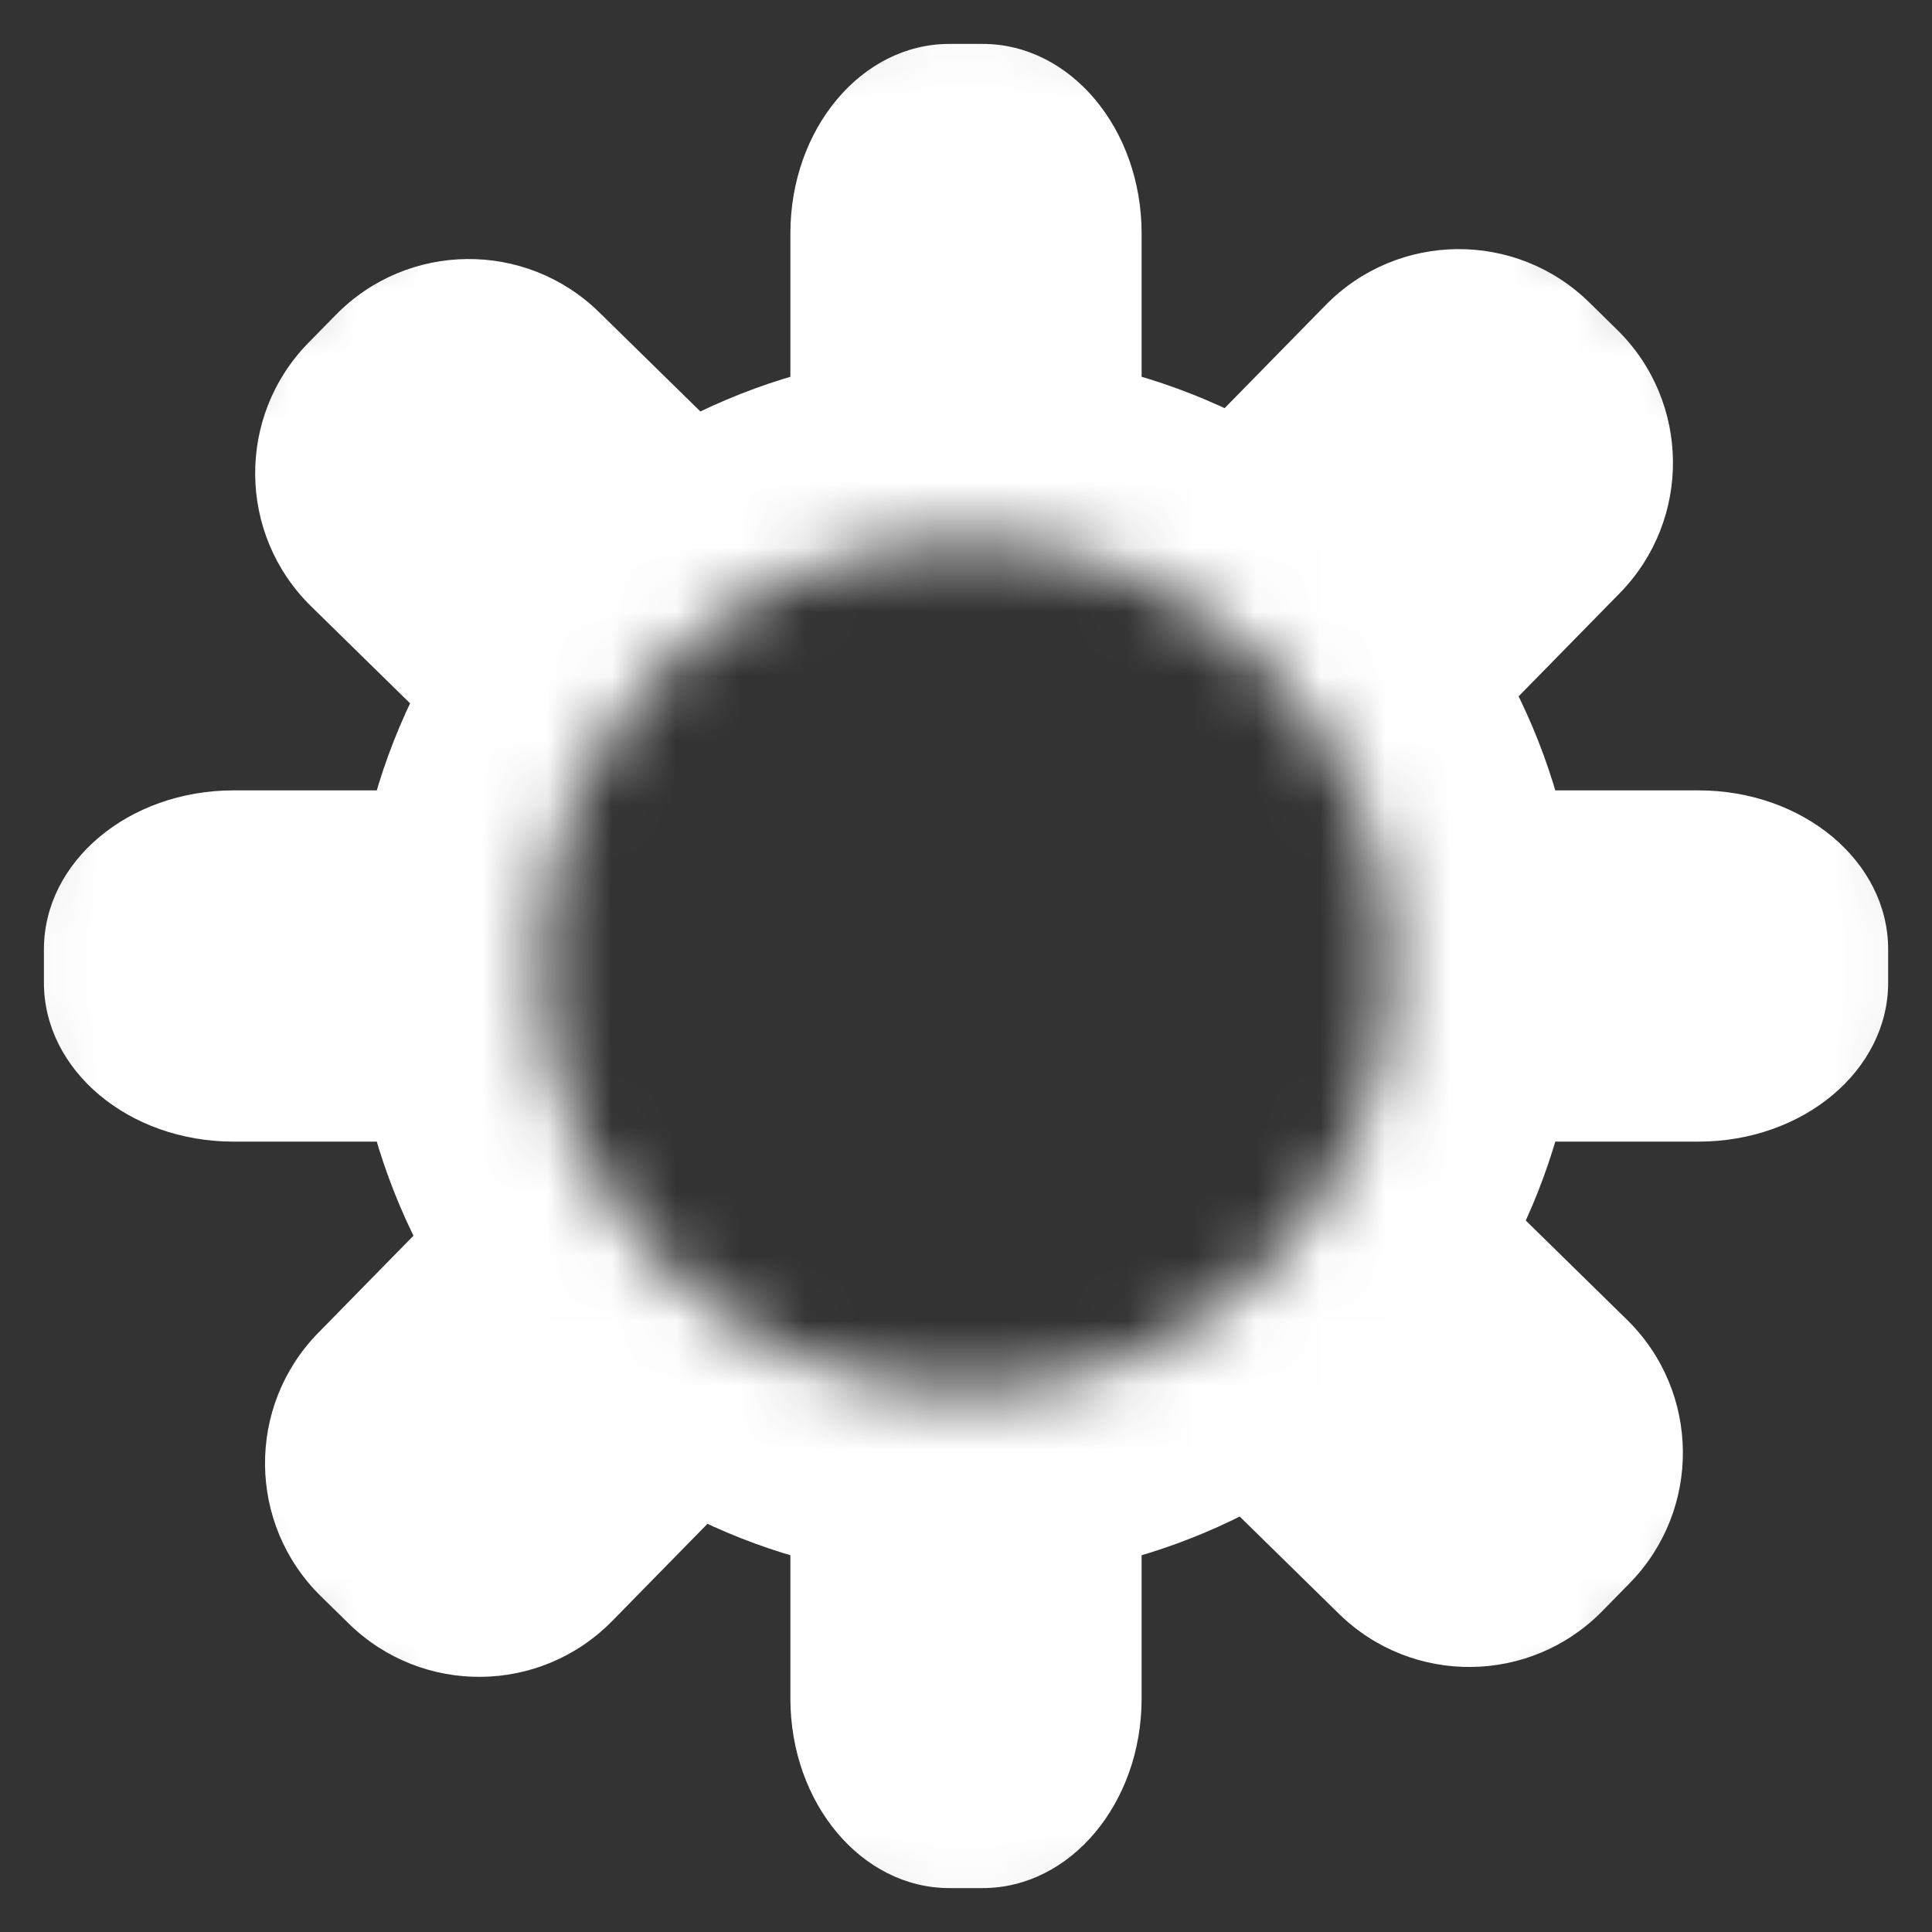 <svg width="30" height="30" viewBox="0 0 30 30" fill="none" xmlns="http://www.w3.org/2000/svg">
<rect x="0" y="0" width="30" height="30" fill="#333333" stroke="none"/>
<mask id="mask0_64_87" style="mask-type:alpha" maskUnits="userSpaceOnUse" x="0" y="0" width="30" height="30">
<path fill-rule="evenodd" clip-rule="evenodd" d="M15 21.602C18.646 21.602 21.602 18.646 21.602 15C21.602 11.354 18.646 8.398 15 8.398C11.354 8.398 8.398 11.354 8.398 15C8.398 18.646 11.354 21.602 15 21.602ZM15 30C23.284 30 30 23.284 30 15C30 6.716 23.284 0 15 0C6.716 0 0 6.716 0 15C0 23.284 6.716 30 15 30Z" fill="black"/>
</mask>
<g mask="url(#mask0_64_87)">
<path fill-rule="evenodd" clip-rule="evenodd" d="M15 19.967C17.743 19.967 19.967 17.743 19.967 15C19.967 12.257 17.743 10.033 15 10.033C12.257 10.033 10.033 12.257 10.033 15C10.033 17.743 12.257 19.967 15 19.967ZM15 24.545C20.272 24.545 24.546 20.272 24.546 15C24.546 9.728 20.272 5.455 15 5.455C9.728 5.455 5.455 9.728 5.455 15C5.455 20.272 9.728 24.545 15 24.545Z" fill="white"/>
<path d="M12.273 3.626C12.273 2 13.378 0.682 14.741 0.682H15.259C16.622 0.682 17.727 2 17.727 3.626V26.374C17.727 28 16.622 29.318 15.259 29.318H14.741C13.378 29.318 12.273 28 12.273 26.374V3.626Z" fill="white"/>
<path d="M4.83 9.414C3.689 8.295 3.671 6.464 4.789 5.323L5.214 4.89C6.332 3.749 8.163 3.731 9.304 4.849L25.264 20.493C26.405 21.611 26.423 23.443 25.305 24.584L24.88 25.017C23.762 26.158 21.93 26.176 20.79 25.058L4.83 9.414Z" fill="white"/>
<path d="M3.627 17.727C2 17.727 0.682 16.622 0.682 15.259L0.682 14.741C0.682 13.378 2 12.273 3.627 12.273L26.374 12.273C28 12.273 29.319 13.378 29.319 14.741V15.259C29.319 16.622 28 17.727 26.374 17.727H3.627Z" fill="white"/>
<path d="M9.507 25.17C8.389 26.311 6.557 26.33 5.416 25.211L4.983 24.787C3.842 23.668 3.824 21.837 4.942 20.696L20.586 4.736C21.705 3.595 23.536 3.577 24.677 4.695L25.11 5.12C26.251 6.238 26.269 8.07 25.151 9.211L9.507 25.17Z" fill="white"/>
</g>
</svg>

